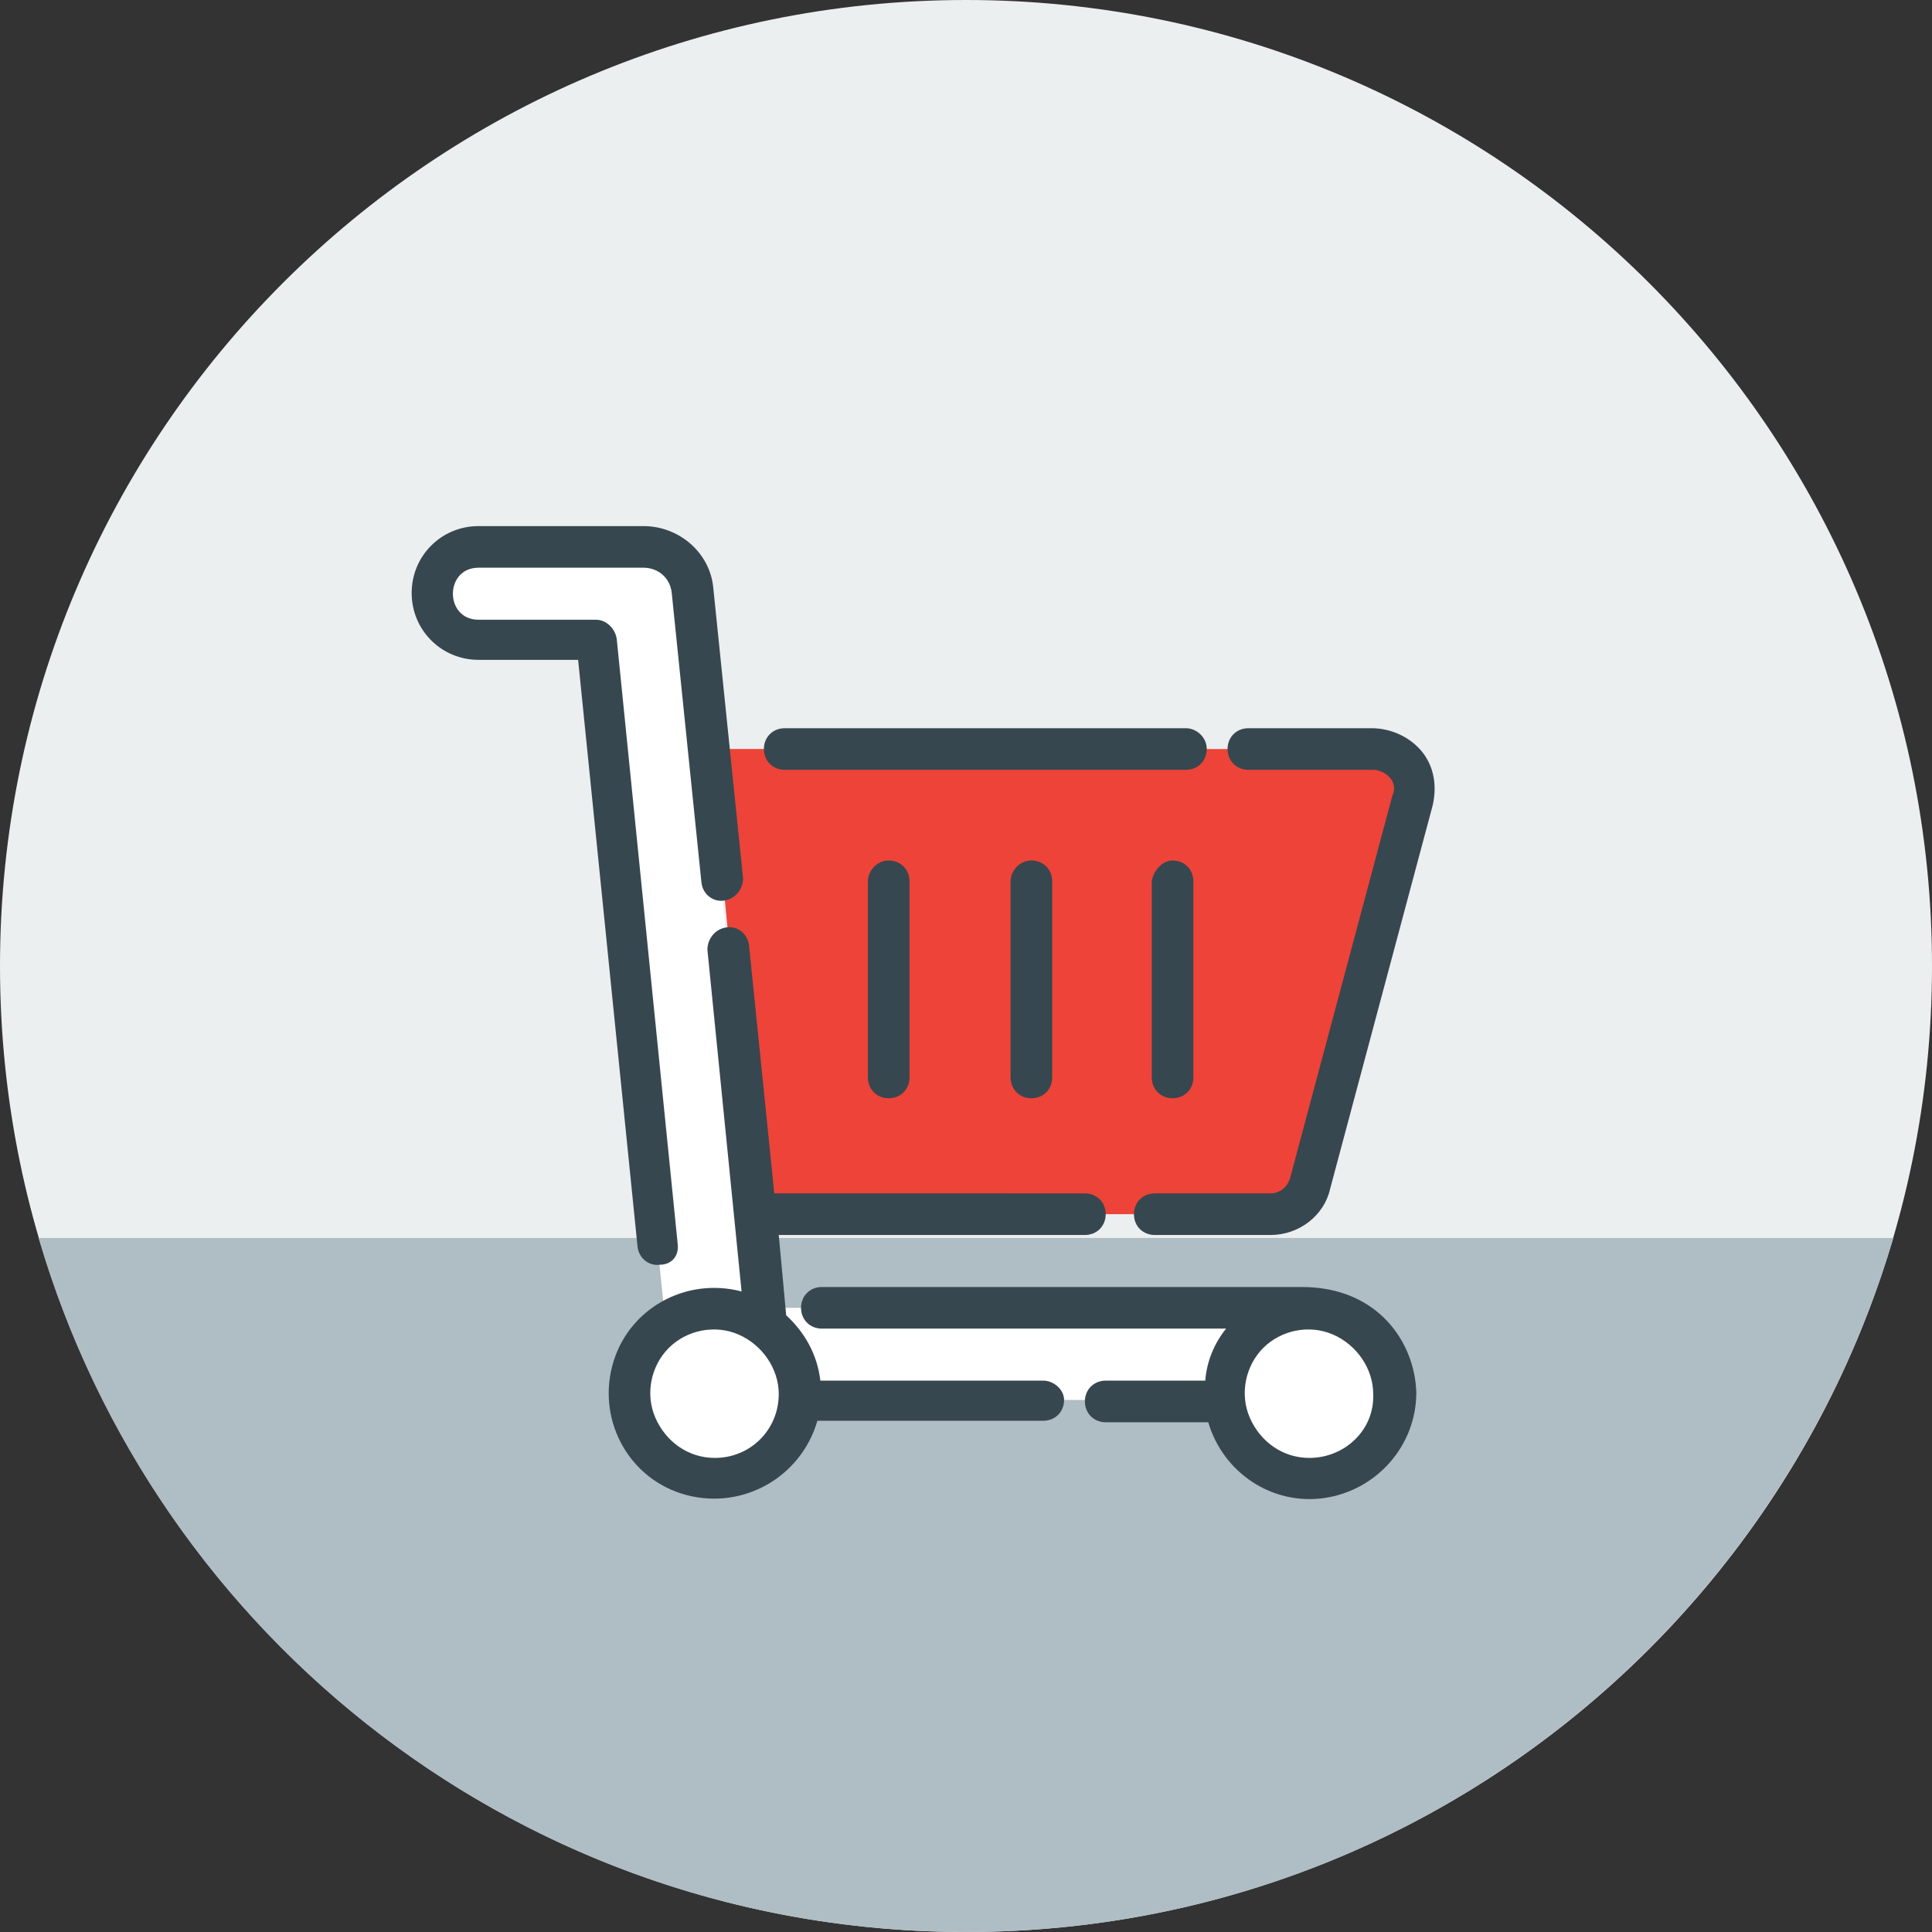 <?xml version="1.0" encoding="utf-8"?>
<!-- Generator: Adobe Illustrator 22.1.0, SVG Export Plug-In . SVG Version: 6.00 Build 0)  -->
<svg version="1.1" id="Layer_1" xmlns="http://www.w3.org/2000/svg" xmlns:xlink="http://www.w3.org/1999/xlink" x="0px" y="0px"
	 viewBox="0 0 130 130" style="enable-background:new 0 0 130 130;" xml:space="preserve">
<rect x="0" y="0" width="130" height="130" fill="#333333" stroke="none"/>
<style type="text/css">
	.st0{fill:#ECEFF0;}
	.st1{fill:#AFBDC4;}
	.st2{fill:#EE4338;}
	.st3{fill:#FFFFFF;}
	.st4{fill:#37474F;}
</style>
<path class="st0" d="M65,130c35.9,0,65-29.1,65-65S100.9,0,65,0S0,29.1,0,65S29.1,130,65,130z"/>
<path class="st1" d="M127.4,83.3H2.6c7.9,27,32.8,46.7,62.4,46.7S119.4,110.3,127.4,83.3z"/>
<path class="st2" d="M50.8,81.7h34.6c1.3,0,2.4-0.9,2.7-2.1L95,53.9c0.2-0.8,0-1.7-0.5-2.4c-0.5-0.7-1.3-1.1-2.2-1.1H47.8L50.8,81.7
	z"/>
<path class="st3" d="M51.4,88l-4.9-48.2c-0.2-1.7-1.6-3-3.3-3H32.2c-1.7,0-3.1,1.4-3.1,3.1c0,1.7,1.4,3.1,3.1,3.1h7.9l5.2,51.2h42.3
	V88L51.4,88z"/>
<path class="st3" d="M93.9,93.8c0-2.3-1.4-4.4-3.5-5.3c-2.1-0.9-4.6-0.4-6.3,1.2c-1.6,1.6-2.1,4.1-1.2,6.3c0.9,2.1,3,3.5,5.3,3.5
	C91.3,99.5,93.9,96.9,93.9,93.8z M48.1,99.5c-2.3,0-4.4-1.4-5.3-3.5c-0.9-2.1-0.4-4.6,1.2-6.3c1.6-1.6,4.1-2.1,6.3-1.2
	c2.1,0.9,3.5,3,3.5,5.3C53.8,96.9,51.2,99.5,48.1,99.5z"/>
<path class="st4" d="M45.6,83.7l-4.1-40.7c-0.1-0.7-0.7-1.3-1.4-1.3h-7.9c-2.3,0-2.3-3.5,0-3.5h11.1c1,0,1.8,0.7,1.9,1.7l2,19.5
	c0.1,0.8,0.8,1.3,1.5,1.2c0.8-0.1,1.3-0.8,1.3-1.5l-2-19.5c-0.2-2.4-2.3-4.2-4.7-4.2H32.2c-2.5,0-4.5,2-4.5,4.5c0,2.5,2,4.5,4.5,4.5
	h6.7l4,39.5c0.1,0.8,0.8,1.3,1.5,1.2C45.2,85.1,45.7,84.5,45.6,83.7z"/>
<path class="st4" d="M52.8,51.8h27c0.8,0,1.4-0.6,1.4-1.4S80.5,49,79.8,49h-27c-0.8,0-1.4,0.6-1.4,1.4S52,51.8,52.8,51.8z"/>
<path class="st4" d="M92.3,49H84c-0.8,0-1.4,0.6-1.4,1.4s0.6,1.4,1.4,1.4h8.4c0.4,0,0.8,0.2,1.1,0.5c0.3,0.3,0.4,0.8,0.2,1.2
	l-6.9,25.8c-0.2,0.6-0.7,1-1.3,1h-7.8c-0.8,0-1.4,0.6-1.4,1.4c0,0.8,0.6,1.4,1.4,1.4h7.8c1.9,0,3.6-1.3,4-3.1l6.9-25.8
	c0.3-1.3,0.1-2.6-0.7-3.6S93.6,49,92.3,49z"/>
<path class="st4" d="M48.1,98.1c-1.8,0-3.3-1.1-4-2.7s-0.3-3.5,0.9-4.7c1.2-1.2,3.1-1.6,4.7-0.9c1.6,0.7,2.7,2.3,2.7,4
	C52.4,96.2,50.5,98.1,48.1,98.1z M70.2,92.9h-15c-0.2-1.7-1-3.2-2.3-4.4l-0.5-5.4H73c0.8,0,1.4-0.6,1.4-1.4c0-0.8-0.6-1.4-1.4-1.4
	H52.1l-1.7-16.7c-0.1-0.8-0.8-1.3-1.5-1.2c-0.8,0.1-1.3,0.8-1.3,1.5l2.3,23c-3.8-1-7.7,1.2-8.7,5c-1,3.8,1.2,7.7,5,8.7
	c3.8,1,7.7-1.2,8.8-5h15.2c0.8,0,1.4-0.6,1.4-1.4C71.6,93.5,70.9,92.9,70.2,92.9z"/>
<path class="st4" d="M58.4,59.3v13.2c0,0.8,0.6,1.4,1.4,1.4s1.4-0.6,1.4-1.4V59.3c0-0.8-0.6-1.4-1.4-1.4S58.4,58.6,58.4,59.3z"/>
<path class="st4" d="M68,59.3v13.2c0,0.8,0.6,1.4,1.4,1.4c0.8,0,1.4-0.6,1.4-1.4V59.3c0-0.8-0.6-1.4-1.4-1.4
	C68.6,57.9,68,58.6,68,59.3z"/>
<path class="st4" d="M77.5,59.3v13.2c0,0.8,0.6,1.4,1.4,1.4c0.8,0,1.4-0.6,1.4-1.4V59.3c0-0.8-0.6-1.4-1.4-1.4
	C78.2,57.9,77.6,58.6,77.5,59.3z"/>
<path class="st4" d="M88.1,98.1c-1.8,0-3.3-1.1-4-2.7c-0.7-1.6-0.3-3.5,0.9-4.7s3.1-1.6,4.7-0.9c1.6,0.7,2.7,2.3,2.7,4
	C92.5,96.2,90.5,98.1,88.1,98.1z M87.6,86.6H55.3c-0.8,0-1.4,0.6-1.4,1.4c0,0.8,0.6,1.4,1.4,1.4h27.2c-0.8,1-1.3,2.2-1.4,3.5h-6.7
	c-0.8,0-1.4,0.6-1.4,1.4c0,0.8,0.6,1.4,1.4,1.4h6.9c1,3.4,4.3,5.6,7.8,5.1s6.2-3.5,6.2-7.1C95.2,90.3,92.7,86.6,87.6,86.6z"/>
</svg>
